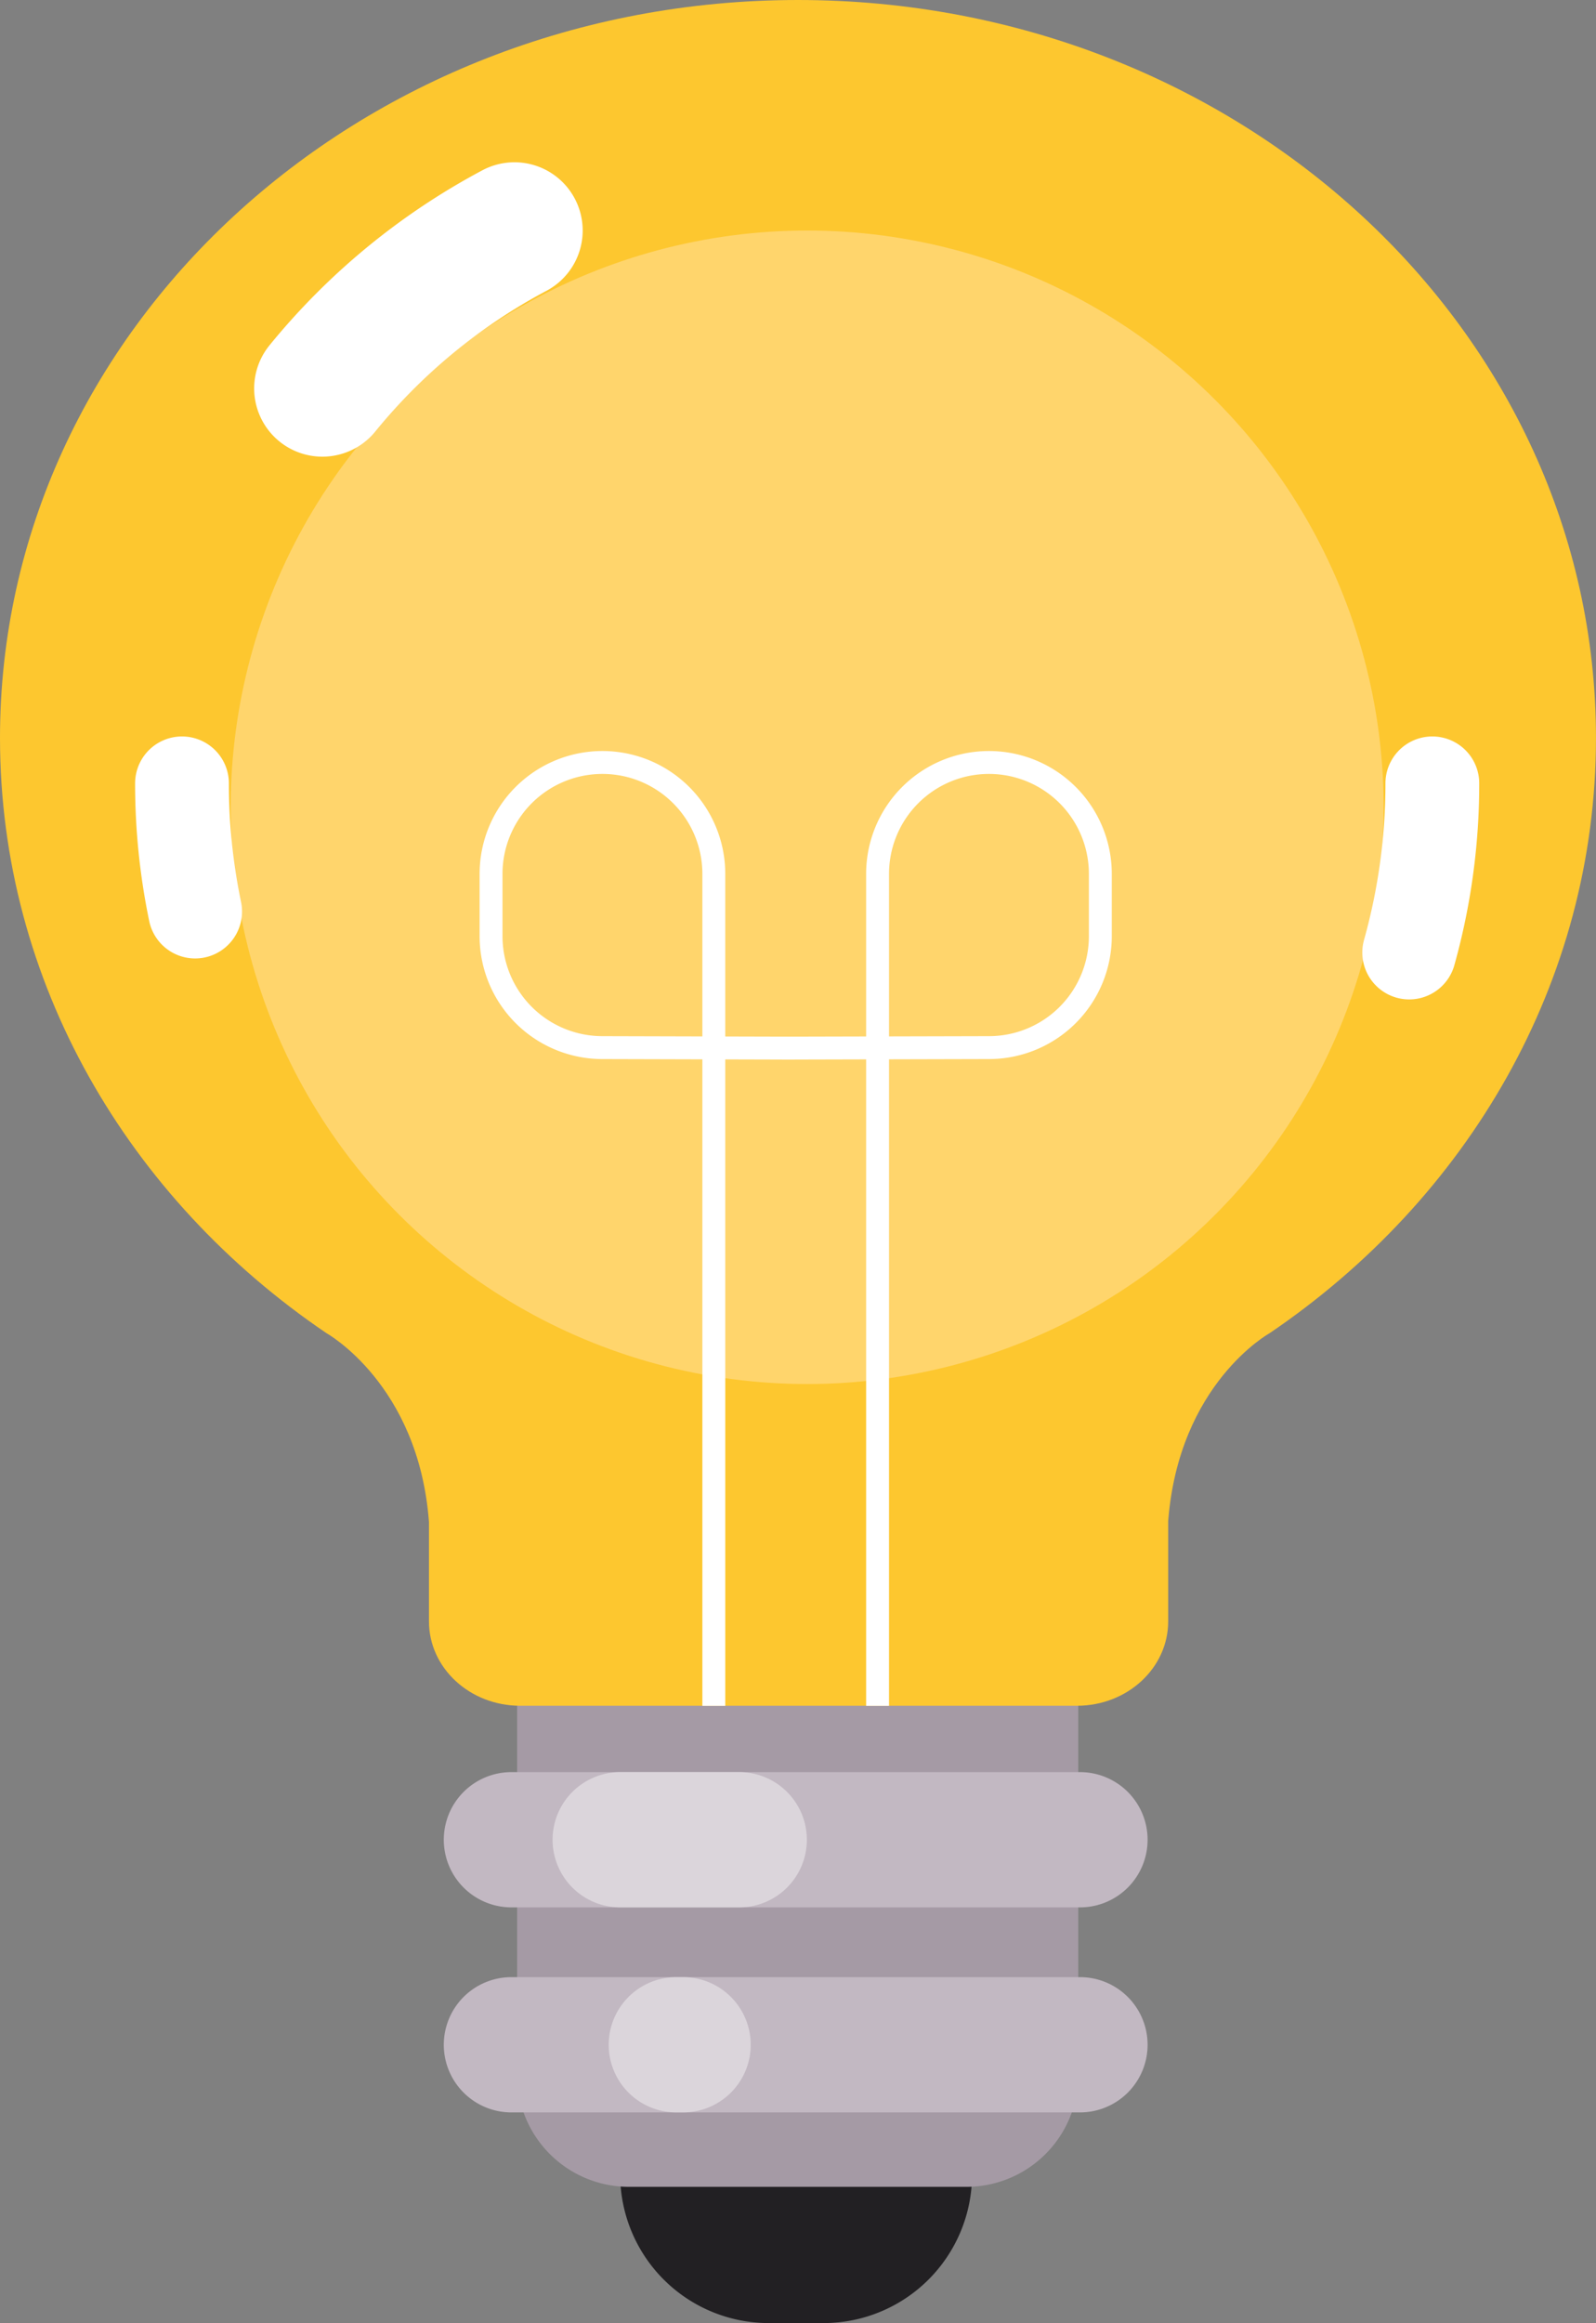 <svg xmlns="http://www.w3.org/2000/svg" viewBox="0 0 153.703 223.614"><rect x="0" y="0" width="153.703" height="223.614" fill="#808080" stroke="none"/><defs><style>.cls-1{fill:#222023}.cls-2{fill:#a59aa5}.cls-3{fill:#c2b8c2}.cls-4{fill:#dbd5db}.cls-5{fill:#fdc72f}.cls-6{fill:#ffd56c}.cls-7,.cls-8,.cls-9{fill:none;stroke:#fff}.cls-7{stroke-miterlimit:10;stroke-width:2.205px}.cls-8,.cls-9{stroke-linecap:round;stroke-linejoin:round}.cls-8{stroke-width:13.138px}.cls-9{stroke-width:9.032px}</style></defs><title>Asset 10</title><g id="Layer_2" data-name="Layer 2"><g id="OBJECTS"><path d="M59.725,197.386h33.89a0,0,0,0,1,0,0v11.921a14.307,14.307,0,0,1-14.307,14.307H74.033a14.307,14.307,0,0,1-14.307-14.307V197.386A0,0,0,0,1,59.725,197.386Z" class="cls-1"/><path d="M49.8,160.553h54.04a0,0,0,0,1,0,0v39.179A10.767,10.767,0,0,1,93.071,210.5H60.565A10.767,10.767,0,0,1,49.8,199.733v-39.18A0,0,0,0,1,49.8,160.553Z" class="cls-2"/><path d="M104.01,183.6H49.25a6.51,6.51,0,0,1-6.51-6.509h0a6.51,6.51,0,0,1,6.51-6.51h54.76a6.509,6.509,0,0,1,6.509,6.51h0A6.509,6.509,0,0,1,104.01,183.6Z" class="cls-3"/><path d="M71.194,183.6H59.725a6.509,6.509,0,0,1-6.509-6.509h0a6.509,6.509,0,0,1,6.509-6.51H71.194a6.51,6.51,0,0,1,6.51,6.51h0A6.51,6.51,0,0,1,71.194,183.6Z" class="cls-4"/><path d="M104.01,203.336H49.25a6.51,6.51,0,0,1-6.51-6.51h0a6.51,6.51,0,0,1,6.51-6.51h54.76a6.51,6.51,0,0,1,6.509,6.51h0A6.51,6.51,0,0,1,104.01,203.336Z" class="cls-3"/><path d="M65.788,203.336h-.657a6.51,6.51,0,0,1-6.51-6.51h0a6.51,6.51,0,0,1,6.51-6.51h.657a6.51,6.51,0,0,1,6.51,6.51h0A6.51,6.51,0,0,1,65.788,203.336Z" class="cls-4"/><path d="M153.7,71.031C153.7,31.8,119.3,0,76.851,0S0,31.8,0,71.031C0,94.539,12.359,115.376,31.4,128.3l-.005,0s8.925,4.906,9.917,18.213v9.559c0,4.485,3.934,8.121,8.787,8.121h53.616c4.853,0,8.787-3.636,8.787-8.121v-9.643c1.019-13.258,9.748-18.085,9.748-18.085l0,0C141.316,115.423,153.7,94.566,153.7,71.031Z" class="cls-5"/><circle cx="77.734" cy="77.706" r="55.516" class="cls-6" transform="translate(-14.753 137.095) rotate(-77.695)"/><path d="M68.745,164.2V84.12A10.727,10.727,0,0,0,58.018,73.394h0A10.727,10.727,0,0,0,47.291,84.12v5.994a10.727,10.727,0,0,0,10.727,10.727l18.519.05" class="cls-7"/><path d="M84.515,164.2V84.12A10.726,10.726,0,0,1,95.241,73.394h0A10.727,10.727,0,0,1,105.968,84.12v5.994a10.727,10.727,0,0,1-10.727,10.727l-19.941.05" class="cls-7"/><path d="M31.046,37.389a60.47,60.47,0,0,1,18.5-15.2" class="cls-8"/><path d="M18.792,87.742a60.475,60.475,0,0,1-1.265-12.336" class="cls-9"/><path d="M137.941,75.406a60.252,60.252,0,0,1-2.227,16.28" class="cls-9"/></g></g></svg>